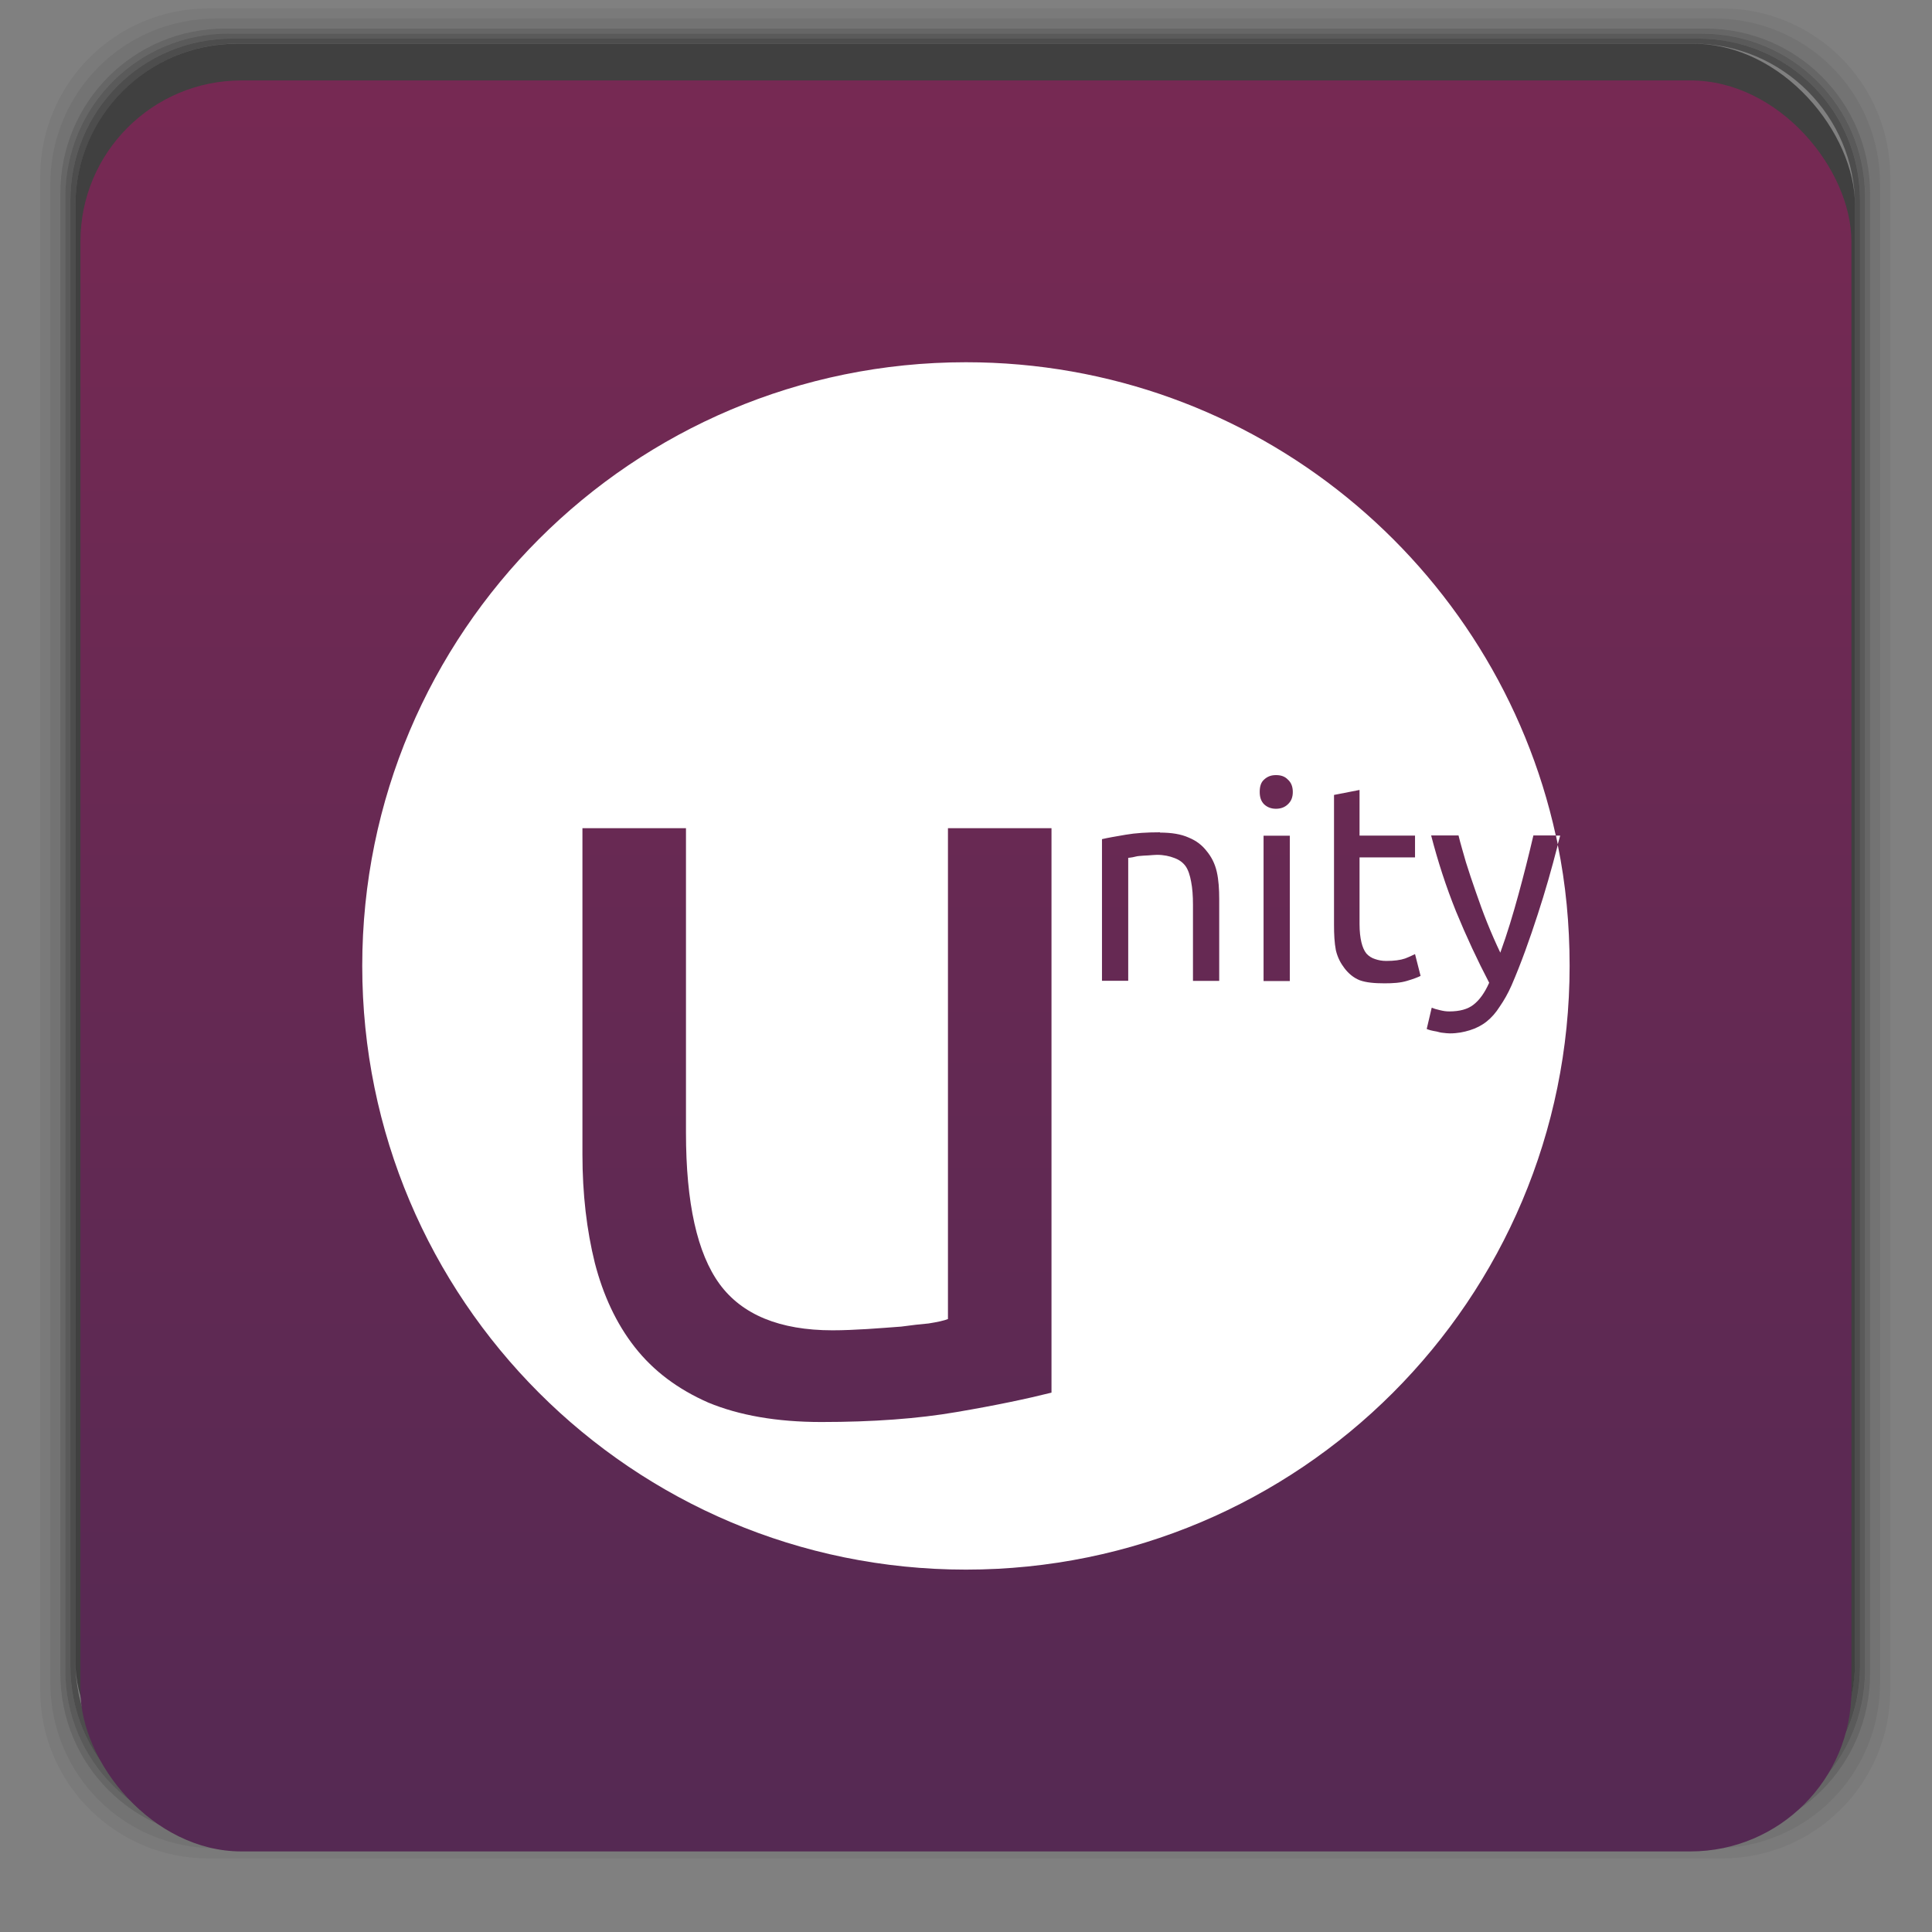 <svg xmlns="http://www.w3.org/2000/svg" xmlns:xlink="http://www.w3.org/1999/xlink" width="48" viewBox="0 0 13.547 13.547" height="48">
 <rect x="0" y="0" width="13.547" height="13.547" fill="#808080" stroke="none"/>
 <defs>
  <linearGradient id="0">
   <stop stop-color="#552953"/>
   <stop offset="1" stop-color="#772953"/>
  </linearGradient>
  <linearGradient xlink:href="#0" id="1" gradientUnits="userSpaceOnUse" y1="1050.36" x2="0" y2="1006.36" gradientTransform="matrix(0.282,0,0,0.282,0,-283.453)"/>
 </defs>
 <g transform="matrix(0.282,0,0,0.282,0,-283.453)">
  <path d="M 5.188,1 C 2.871,1 1,2.871 1,5.188 l 0,37.625 C 1,45.129 2.871,47 5.188,47 l 37.625,0 C 45.129,47 47,45.129 47,42.812 L 47,5.188 C 47,2.871 45.129,1 42.812,1 L 5.188,1 z m 0.188,0.25 37.25,0 c 2.292,0 4.125,1.833 4.125,4.125 l 0,37.25 c 0,2.292 -1.833,4.125 -4.125,4.125 l -37.25,0 C 3.083,46.75 1.25,44.917 1.25,42.625 l 0,-37.25 C 1.25,3.083 3.083,1.25 5.375,1.25 z" transform="translate(0,1004.362)" opacity="0.05"/>
  <path d="M 5.375,1.25 C 3.083,1.25 1.25,3.083 1.25,5.375 l 0,37.25 c 0,2.292 1.833,4.125 4.125,4.125 l 37.25,0 c 2.292,0 4.125,-1.833 4.125,-4.125 l 0,-37.25 C 46.75,3.083 44.917,1.25 42.625,1.25 l -37.25,0 z m 0.219,0.25 36.812,0 C 44.673,1.5 46.5,3.327 46.5,5.594 l 0,36.812 C 46.5,44.673 44.673,46.5 42.406,46.5 l -36.812,0 C 3.327,46.5 1.5,44.673 1.5,42.406 l 0,-36.812 C 1.5,3.327 3.327,1.5 5.594,1.5 z" transform="translate(0,1004.362)" opacity="0.1"/>
  <path d="M 5.594,1.5 C 3.327,1.5 1.5,3.327 1.5,5.594 l 0,36.812 C 1.5,44.673 3.327,46.5 5.594,46.5 l 36.812,0 C 44.673,46.5 46.5,44.673 46.5,42.406 l 0,-36.812 C 46.5,3.327 44.673,1.5 42.406,1.5 l -36.812,0 z m 0.094,0.125 36.625,0 c 2.254,0 4.062,1.809 4.062,4.062 l 0,36.625 c 0,2.254 -1.809,4.062 -4.062,4.062 l -36.625,0 c -2.254,0 -4.062,-1.809 -4.062,-4.062 l 0,-36.625 C 1.625,3.434 3.434,1.625 5.688,1.625 z" transform="translate(0,1004.362)" opacity="0.2"/>
  <path d="M 5.688,1.625 C 3.434,1.625 1.625,3.434 1.625,5.688 l 0,36.625 c 0,2.254 1.809,4.062 4.062,4.062 l 36.625,0 c 2.254,0 4.062,-1.809 4.062,-4.062 l 0,-36.625 c 0,-2.254 -1.809,-4.062 -4.062,-4.062 l -36.625,0 z m 0.094,0.125 36.438,0 c 2.241,0 4.031,1.79 4.031,4.031 l 0,36.438 c 0,2.241 -1.79,4.031 -4.031,4.031 l -36.438,0 C 3.54,46.25 1.75,44.46 1.75,42.219 l 0,-36.438 C 1.75,3.54 3.54,1.75 5.781,1.75 z" transform="translate(0,1004.362)" opacity="0.3"/>
  <path d="M 5.781,1.75 C 3.54,1.75 1.75,3.54 1.75,5.781 l 0,36.438 c 0,2.241 1.79,4.031 4.031,4.031 l 36.438,0 c 2.241,0 4.031,-1.79 4.031,-4.031 l 0,-36.438 C 46.25,3.54 44.46,1.75 42.219,1.75 l -36.438,0 z m 0.125,0.125 36.188,0 c 2.229,0 4.031,1.803 4.031,4.031 l 0,36.188 c 0,2.229 -1.803,4.031 -4.031,4.031 l -36.188,0 C 3.678,46.125 1.875,44.322 1.875,42.094 l 0,-36.188 C 1.875,3.678 3.678,1.875 5.906,1.875 z" transform="translate(0,1004.362)" opacity="0.4"/>
  <rect rx="4.02" y="1006.24" x="1.875" height="44.25" width="44.25" opacity="0.5"/>
 </g>
 <rect rx="1.129" y="0.564" x="0.564" height="12.418" width="12.418" fill="url(#1)"/>
 <path d="m 6.773,2.54 c -2.339,0 -4.233,1.895 -4.233,4.233 0,2.339 1.895,4.233 4.233,4.233 2.339,0 4.233,-1.895 4.233,-4.233 0,-0.291 -0.027,-0.574 -0.083,-0.848 -0.043,0.168 -0.089,0.329 -0.14,0.485 -0.057,0.176 -0.117,0.344 -0.184,0.499 -0.026,0.059 -0.054,0.107 -0.083,0.149 -0.027,0.043 -0.058,0.078 -0.092,0.105 -0.034,0.027 -0.075,0.048 -0.118,0.061 -0.042,0.013 -0.086,0.022 -0.14,0.022 -0.014,-1e-6 -0.032,-0.002 -0.048,-0.004 -0.016,-0.001 -0.028,-0.005 -0.044,-0.009 -0.014,-0.003 -0.031,-0.005 -0.044,-0.009 -0.012,-0.004 -0.021,-0.006 -0.026,-0.009 l 0.035,-0.149 c 0.014,0.006 0.035,0.012 0.057,0.017 0.024,0.006 0.043,0.009 0.066,0.009 0.072,0 0.13,-0.015 0.171,-0.048 0.04,-0.031 0.077,-0.081 0.109,-0.153 -0.082,-0.157 -0.16,-0.324 -0.232,-0.499 -0.071,-0.176 -0.128,-0.353 -0.175,-0.534 l 0.192,0 c 0.014,0.059 0.033,0.12 0.052,0.188 0.021,0.068 0.045,0.138 0.07,0.21 0.025,0.072 0.05,0.142 0.079,0.214 0.029,0.072 0.06,0.143 0.092,0.21 0.05,-0.137 0.09,-0.272 0.127,-0.407 0.037,-0.135 0.072,-0.273 0.105,-0.415 l 0.157,0 C 10.492,3.96 8.798,2.54 6.773,2.54 z m 4.137,3.319 c 0.004,0.02 0.009,0.041 0.013,0.061 0.005,-0.021 0.012,-0.04 0.017,-0.061 l -0.031,0 z M 8.947,5.435 c 0.033,2e-6 0.061,0.008 0.083,0.031 0.024,0.021 0.035,0.051 0.035,0.087 0,0.037 -0.011,0.065 -0.035,0.087 -0.022,0.021 -0.05,0.031 -0.083,0.031 -0.033,2e-6 -0.06,-0.01 -0.083,-0.031 -0.022,-0.022 -0.031,-0.051 -0.031,-0.087 0,-0.037 0.008,-0.067 0.031,-0.087 0.024,-0.022 0.05,-0.031 0.083,-0.031 z m 0.586,0.105 0,0.319 0.389,0 0,0.153 -0.389,0 0,0.468 c 0,0.051 0.005,0.093 0.013,0.127 0.008,0.033 0.019,0.059 0.035,0.079 0.016,0.018 0.038,0.032 0.061,0.039 0.024,0.008 0.047,0.013 0.079,0.013 0.055,0 0.099,-0.006 0.131,-0.017 0.034,-0.013 0.057,-0.025 0.07,-0.031 l 0.039,0.153 c -0.018,0.009 -0.051,0.022 -0.096,0.035 -0.046,0.014 -0.099,0.017 -0.157,0.017 -0.069,0 -0.129,-0.005 -0.175,-0.022 -0.044,-0.018 -0.078,-0.048 -0.105,-0.083 -0.027,-0.035 -0.049,-0.076 -0.061,-0.127 -0.01,-0.052 -0.013,-0.111 -0.013,-0.179 l 0,-0.91 0.179,-0.035 z m -5.449,0.267 0.726,0 0,2.134 c -10e-7,0.496 0.079,0.848 0.236,1.063 0.157,0.214 0.421,0.324 0.792,0.324 0.078,0 0.161,-0.004 0.245,-0.009 0.084,-0.005 0.163,-0.012 0.236,-0.017 0.073,-0.01 0.135,-0.017 0.192,-0.022 0.063,-0.01 0.109,-0.02 0.136,-0.031 l 0,-3.442 0.726,0 0,3.958 c -0.167,0.042 -0.388,0.089 -0.665,0.136 -0.272,0.047 -0.589,0.07 -0.949,0.07 -0.313,0 -0.577,-0.047 -0.792,-0.136 -0.214,-0.094 -0.385,-0.222 -0.516,-0.389 -0.131,-0.167 -0.222,-0.366 -0.28,-0.59 -0.057,-0.23 -0.087,-0.484 -0.087,-0.761 l 0,-2.287 z m 4.05,0.031 c 0.081,1e-6 0.148,0.011 0.201,0.035 0.054,0.022 0.095,0.054 0.127,0.096 0.033,0.04 0.057,0.087 0.07,0.144 0.013,0.057 0.017,0.123 0.017,0.192 l 0,0.573 -0.184,0 0,-0.534 c -1e-6,-0.063 -0.004,-0.117 -0.013,-0.162 -0.008,-0.044 -0.02,-0.082 -0.039,-0.109 -0.02,-0.027 -0.046,-0.045 -0.079,-0.057 -0.033,-0.013 -0.074,-0.022 -0.122,-0.022 -0.02,1e-6 -0.04,0.003 -0.061,0.004 -0.021,0.001 -0.042,0.002 -0.061,0.004 -0.018,0.001 -0.032,0.006 -0.048,0.009 -0.014,0.003 -0.024,0.003 -0.031,0.004 l 0,0.862 -0.184,0 0,-0.993 c 0.042,-0.01 0.097,-0.019 0.166,-0.031 0.069,-0.012 0.15,-0.017 0.241,-0.017 z m 0.726,0.022 0.184,0 0,1.019 -0.184,0 0,-1.019 z" fill="#ffffff"/>
</svg>
